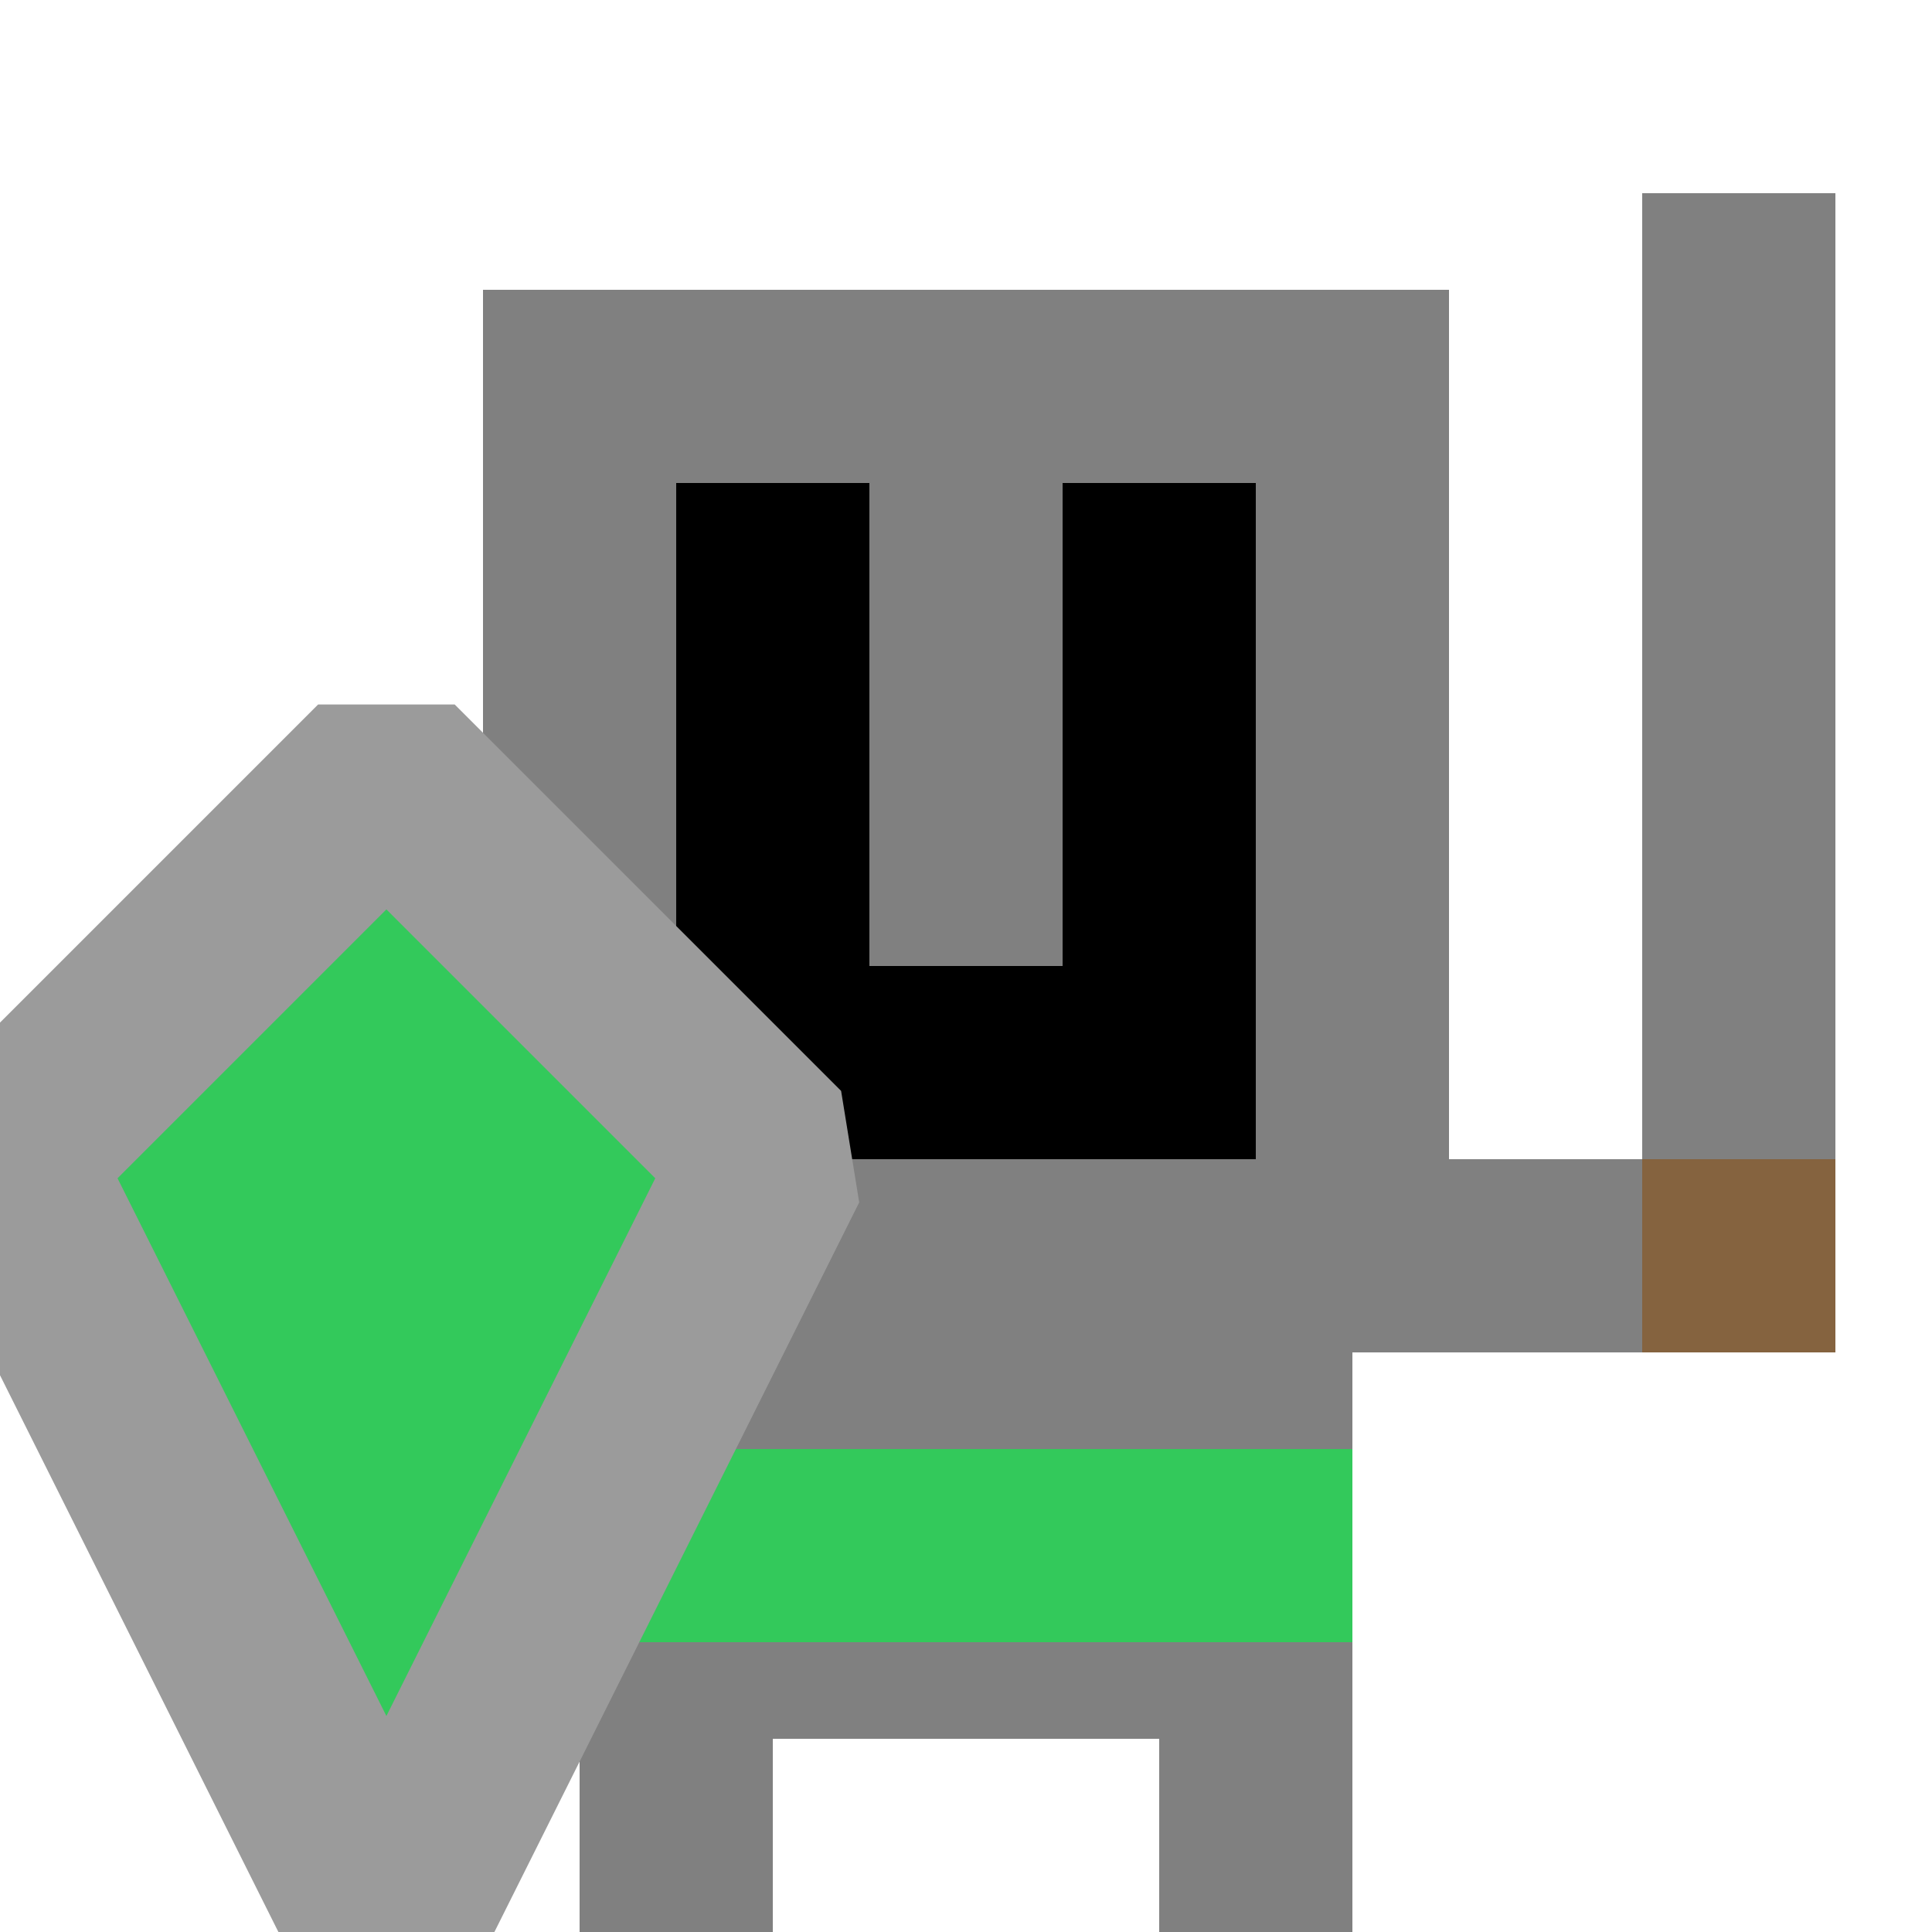<?xml version="1.0" encoding="UTF-8" standalone="no"?>
<!-- Created with Inkscape (http://www.inkscape.org/) -->

<svg
   width="10"
   height="10"
   viewBox="0 0 10 10"
   version="1.1"
   id="svg8"
   inkscape:version="1.2.2 (b0a84865, 2022-12-01)"
   sodipodi:docname="knight.svg"
   xmlns:inkscape="http://www.inkscape.org/namespaces/inkscape"
   xmlns:sodipodi="http://sodipodi.sourceforge.net/DTD/sodipodi-0.dtd"
   xmlns="http://www.w3.org/2000/svg"
   xmlns:svg="http://www.w3.org/2000/svg"
   xmlns:rdf="http://www.w3.org/1999/02/22-rdf-syntax-ns#"
   xmlns:cc="http://creativecommons.org/ns#"
   xmlns:dc="http://purl.org/dc/elements/1.1/">
  <defs
     id="defs2" />
  <sodipodi:namedview
     id="base"
     pagecolor="#ffffff"
     bordercolor="#666666"
     borderopacity="1.0"
     inkscape:pageopacity="0.0"
     inkscape:pageshadow="2"
     inkscape:zoom="44.8"
     inkscape:cx="4.21875"
     inkscape:cy="5.6696429"
     inkscape:document-units="px"
     inkscape:current-layer="layer1"
     showgrid="true"
     units="px"
     inkscape:window-width="1512"
     inkscape:window-height="916"
     inkscape:window-x="0"
     inkscape:window-y="38"
     inkscape:window-maximized="1"
     inkscape:showpageshadow="0"
     inkscape:pagecheckerboard="0"
     inkscape:deskcolor="#d1d1d1">
    <inkscape:grid
       type="xygrid"
       id="grid815" />
  </sodipodi:namedview>
  <g
     inkscape:label="Layer 1"
     inkscape:groupmode="layer"
     id="layer1">
    <path
       style="opacity:1;fill:#808080;fill-opacity:1;fill-rule:nonzero;stroke:none;stroke-width:0.3;stroke-linecap:butt;stroke-linejoin:bevel;stroke-miterlimit:4;stroke-dasharray:none;stroke-dashoffset:0;stroke-opacity:1;paint-order:normal"
       d="m 3,6 v 4 H 4 V 9 h 2 v 1 H 7 V 7 H 9 V 6 H 7 Z"
       id="path843"
       inkscape:connector-curvature="0"
       sodipodi:nodetypes="cccccccccccc" />
    <path
       style="opacity:1;fill:#000000;fill-opacity:1;fill-rule:nonzero;stroke:none;stroke-width:0.3;stroke-linecap:butt;stroke-linejoin:bevel;stroke-miterlimit:4;stroke-dasharray:none;stroke-dashoffset:0;stroke-opacity:1;paint-order:normal"
       d="M 3,2 H 7 V 6 H 3 Z"
       id="rect830"
       inkscape:connector-curvature="0"
       sodipodi:nodetypes="ccccc" />
    <path
       style="fill:none;stroke:#808080;stroke-width:1px;stroke-linecap:butt;stroke-linejoin:miter;stroke-opacity:1"
       d="M 9,1 V 6"
       id="path871"
       inkscape:connector-curvature="0"
       sodipodi:nodetypes="cc" />
    <path
       style="fill:none;stroke:#85633f;stroke-width:1px;stroke-linecap:butt;stroke-linejoin:miter;stroke-opacity:1"
       d="M 9,7 V 6"
       id="path873"
       inkscape:connector-curvature="0" />
    <path
       sodipodi:nodetypes="cc"
       inkscape:connector-curvature="0"
       id="path835"
       d="M 5,2 V 5"
       style="fill:none;stroke:#808080;stroke-width:1px;stroke-linecap:butt;stroke-linejoin:miter;stroke-opacity:1" />
    <path
       style="fill:none;stroke:#808080;stroke-width:1px;stroke-linecap:butt;stroke-linejoin:miter;stroke-opacity:1"
       d="M 7,6 V 2 H 3 v 4"
       id="path833"
       inkscape:connector-curvature="0"
       sodipodi:nodetypes="cccc" />
    <path
       style="fill:none;stroke:#33c95b;stroke-width:1px;stroke-linecap:butt;stroke-linejoin:miter;stroke-opacity:1"
       d="M 3,8 H 7"
       id="path831"
       inkscape:connector-curvature="0"
       sodipodi:nodetypes="cc" />
    <path
       style="opacity:1;fill:#33c95b;fill-opacity:1;fill-rule:nonzero;stroke:#9b9b9b;stroke-width:1;stroke-linecap:butt;stroke-linejoin:bevel;stroke-miterlimit:4;stroke-dasharray:none;stroke-dashoffset:0;stroke-opacity:1;paint-order:normal"
       d="M 0,6 2,4 4,6 2,10 Z"
       id="rect868"
       inkscape:connector-curvature="0"
       sodipodi:nodetypes="ccccc" />
  </g>
</svg>

